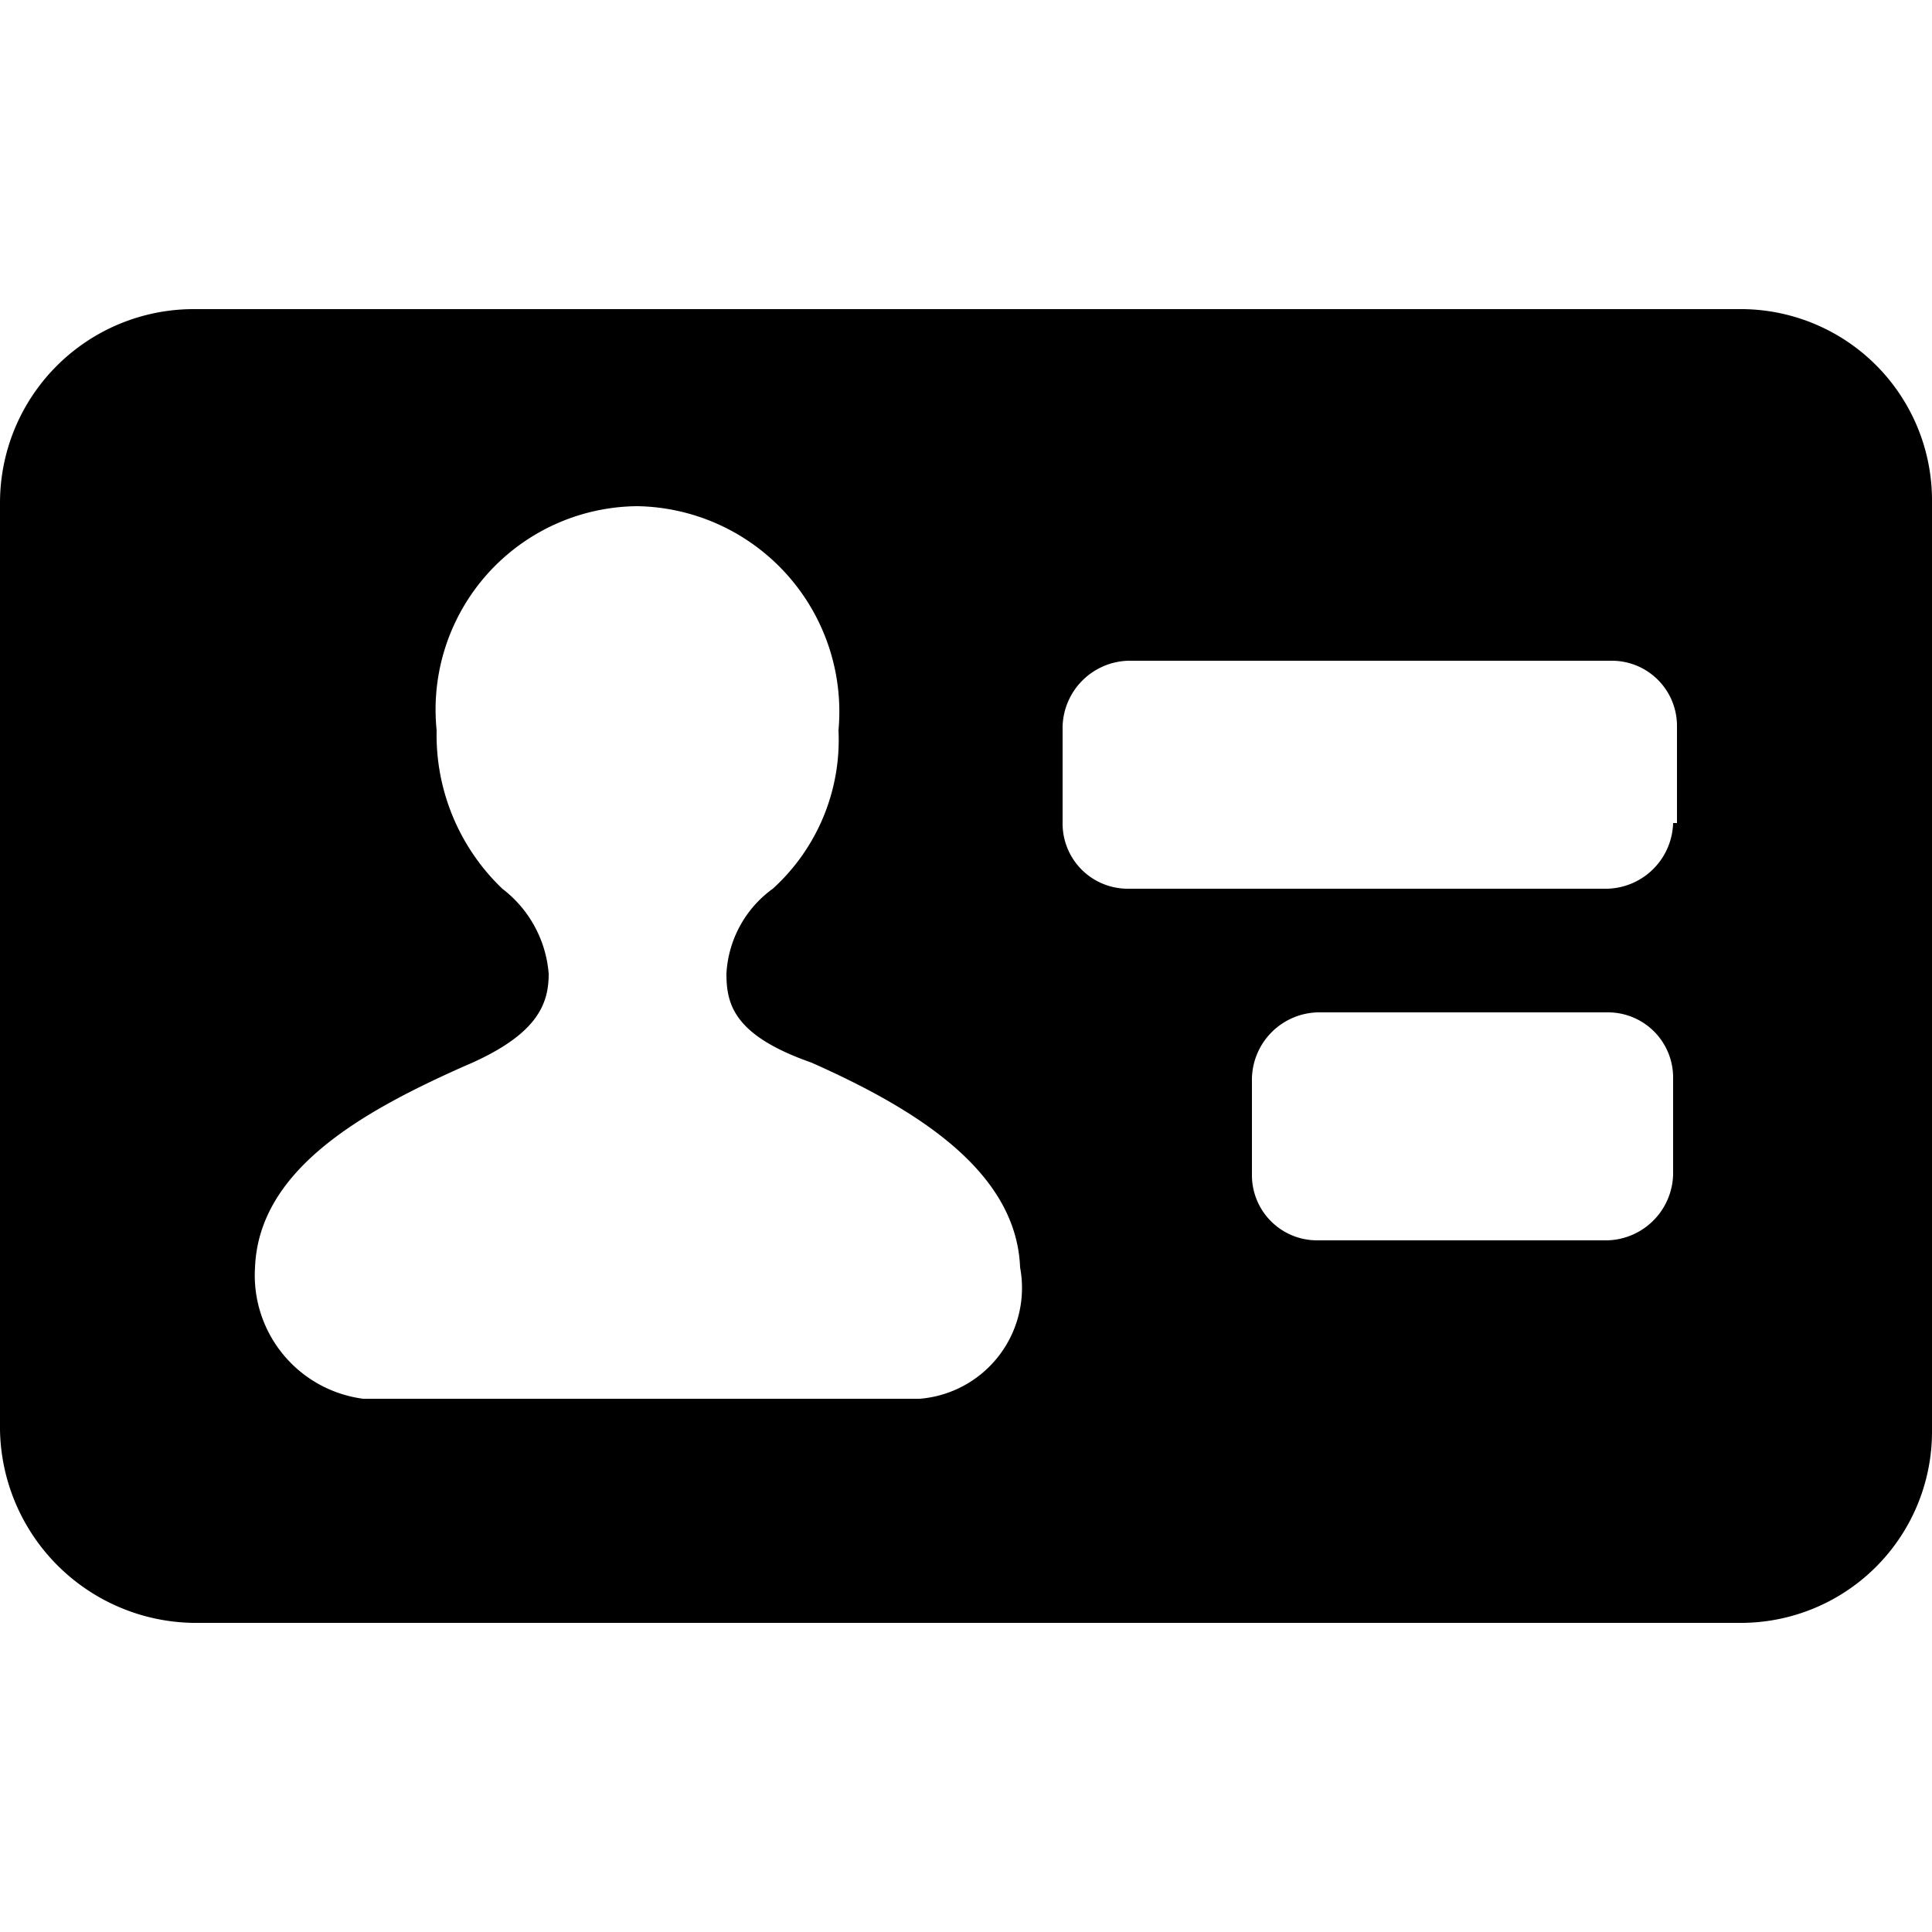 <svg data-tags="salesforce" xmlns="http://www.w3.org/2000/svg" viewBox="0 0 14 14"><path d="M12.6 2.24H1.4A1.404 1.404 0 0 0 0 3.64v6.72a1.423 1.423 0 0 0 1.4 1.4h11.2a1.386 1.386 0 0 0 1.4-1.4V3.64a1.386 1.386 0 0 0-1.4-1.4Zm-5.936 7.896H2.632a.902.902 0 0 1-.784-.952c.028-.7.756-1.12 1.512-1.456.532-.224.616-.448.616-.672a.86.86 0 0 0-.336-.616 1.54 1.54 0 0 1-.476-1.148A1.474 1.474 0 0 1 4.62 3.668a1.489 1.489 0 0 1 1.456 1.624A1.456 1.456 0 0 1 5.6 6.44a.813.813 0 0 0-.336.616c0 .224.056.448.616.644.756.336 1.484.784 1.512 1.484a.806.806 0 0 1-.728.952Zm5.46-1.624a.49.49 0 0 1-.476.476h-2.1a.472.472 0 0 1-.476-.476v-.7a.49.49 0 0 1 .476-.476h2.1a.472.472 0 0 1 .476.476Zm0-2.548a.49.49 0 0 1-.476.476H8.176a.472.472 0 0 1-.476-.476v-.7a.49.49 0 0 1 .476-.476h3.5a.472.472 0 0 1 .476.476v.7Z"/></svg>